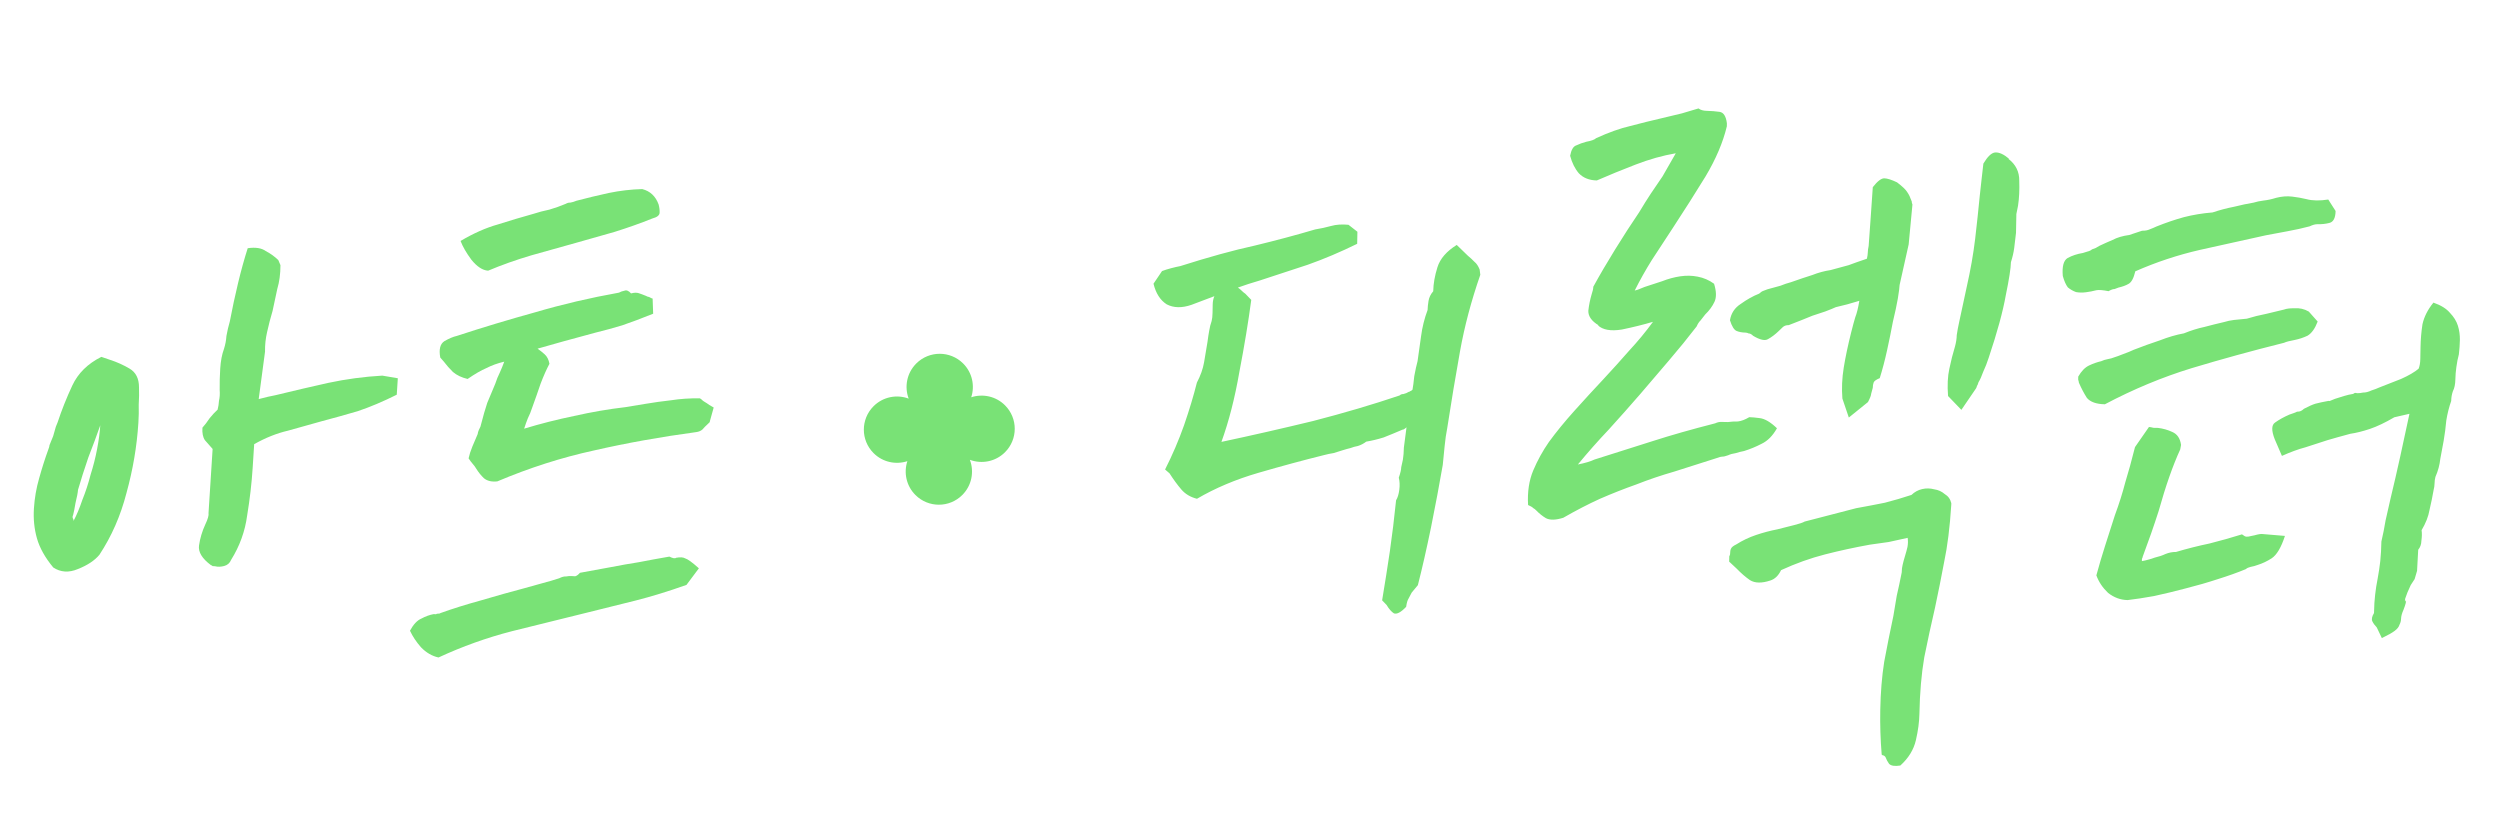 <svg width="321" height="105" viewBox="0 0 321 105" fill="none" xmlns="http://www.w3.org/2000/svg">
<path d="M89.397 55.481C84.83 56.096 80.445 56.883 76.243 57.844C72.11 58.745 67.982 60.066 63.86 61.808C63.143 61.892 62.57 61.758 62.139 61.407C61.773 61.06 61.443 60.651 61.15 60.18C61.033 59.978 60.885 59.775 60.704 59.569C60.523 59.363 60.344 59.126 60.167 58.855C60.26 58.409 60.422 57.901 60.653 57.334C60.883 56.766 61.111 56.231 61.337 55.728C61.346 55.599 61.388 55.44 61.465 55.251C61.541 55.062 61.616 54.905 61.689 54.78C62.033 53.443 62.324 52.427 62.563 51.73C62.87 50.974 63.213 50.155 63.593 49.273C63.755 48.766 63.947 48.293 64.169 47.854C64.395 47.351 64.587 46.878 64.745 46.436C63.891 46.64 63.129 46.915 62.46 47.26C61.795 47.541 60.989 48.007 60.042 48.658C59.277 48.48 58.649 48.181 58.158 47.762C57.732 47.346 57.34 46.901 56.982 46.425L56.53 45.911C56.338 44.864 56.512 44.163 57.052 43.81C57.657 43.46 58.188 43.235 58.648 43.135C61.952 42.052 65.316 41.038 68.74 40.092C72.169 39.082 75.748 38.243 79.478 37.575C79.68 37.459 79.911 37.377 80.173 37.328C80.439 37.216 80.723 37.331 81.024 37.674C81.419 37.57 81.743 37.558 81.997 37.639C82.251 37.72 82.567 37.837 82.945 37.991C83.07 38.063 83.164 38.102 83.229 38.106C83.293 38.11 83.388 38.148 83.512 38.221C83.637 38.294 83.732 38.332 83.796 38.336L83.866 40.281C82.339 40.895 81.013 41.393 79.889 41.774C78.834 42.095 77.681 42.41 76.433 42.718C75.115 43.087 73.766 43.453 72.384 43.818C71.066 44.187 69.946 44.503 69.024 44.768C69.334 44.982 69.641 45.228 69.947 45.506C70.253 45.785 70.454 46.185 70.549 46.709C70.182 47.397 69.804 48.246 69.416 49.257C69.097 50.207 68.741 51.219 68.349 52.294C68.187 52.801 67.996 53.274 67.773 53.713C67.62 54.091 67.462 54.534 67.3 55.041C69.412 54.4 71.549 53.857 73.712 53.413C75.944 52.908 78.135 52.531 80.286 52.28L82.836 51.86C83.948 51.672 85.057 51.517 86.165 51.394C87.341 51.21 88.576 51.127 89.868 51.145C89.993 51.217 90.085 51.288 90.146 51.357C90.206 51.425 90.299 51.496 90.423 51.568C90.673 51.714 90.89 51.857 91.075 51.998C91.325 52.144 91.512 52.252 91.637 52.325L91.133 54.137C91.197 54.141 91.092 54.264 90.818 54.505C90.613 54.686 90.405 54.899 90.195 55.144C89.99 55.325 89.724 55.438 89.397 55.481ZM88.145 75.1C85.828 75.923 83.65 76.593 81.612 77.109C79.573 77.626 77.503 78.141 75.4 78.654C72.246 79.423 69.025 80.22 65.737 81.045C62.514 81.874 59.37 83 56.303 84.421C55.474 84.239 54.725 83.803 54.058 83.113C53.455 82.428 52.982 81.719 52.641 80.985C53.081 80.172 53.567 79.653 54.099 79.429C54.635 79.139 55.165 78.947 55.688 78.851C55.817 78.859 55.914 78.865 55.978 78.869C56.047 78.809 56.145 78.783 56.274 78.791C56.403 78.799 56.502 78.773 56.571 78.713C58.093 78.163 59.81 77.626 61.719 77.101C63.698 76.516 65.575 75.989 67.352 75.52C68.141 75.311 68.899 75.101 69.624 74.888C70.413 74.68 71.139 74.468 71.799 74.251C72.134 74.078 72.43 74 72.688 74.017C72.95 73.969 73.177 73.951 73.37 73.963C73.564 73.975 73.725 73.986 73.854 73.994C74.051 73.942 74.255 73.793 74.464 73.548L78.392 72.828C79.637 72.584 80.847 72.37 82.023 72.187C83.268 71.943 84.577 71.703 85.951 71.467C86.389 71.689 86.677 71.74 86.814 71.619C87.338 71.523 87.725 71.548 87.974 71.693C88.292 71.778 88.88 72.204 89.736 72.97L88.145 75.1ZM84.567 26.255C84.672 26.65 84.713 27.009 84.693 27.331C84.672 27.653 84.366 27.892 83.774 28.049C82.246 28.663 80.625 29.238 78.909 29.776C77.261 30.253 75.679 30.702 74.165 31.122C72.255 31.648 70.279 32.201 68.236 32.782C66.258 33.367 64.405 34.025 62.676 34.756C61.967 34.711 61.253 34.245 60.533 33.358C59.878 32.475 59.412 31.669 59.135 30.939C60.816 29.947 62.414 29.24 63.928 28.819C65.447 28.334 66.964 27.881 68.479 27.46C69.14 27.244 69.831 27.061 70.552 26.913C71.277 26.701 71.972 26.454 72.637 26.173C72.838 26.056 73.036 26.004 73.229 26.017C73.491 25.969 73.755 25.889 74.021 25.776C75.403 25.412 76.782 25.079 78.16 24.779C79.602 24.483 81.036 24.316 82.462 24.277C83.48 24.536 84.182 25.196 84.567 26.255Z" fill="#79E276"/>
<path d="M190.071 35.284C188.911 38.62 188.041 41.897 187.464 45.114C186.887 48.332 186.34 51.615 185.825 54.963C185.683 55.671 185.571 56.443 185.491 57.281C185.412 58.055 185.332 58.86 185.251 59.698C184.817 62.208 184.314 64.879 183.744 67.709C183.175 70.475 182.612 72.951 182.054 75.135L181.261 76.089C181.127 76.345 180.993 76.601 180.859 76.856C180.727 77.047 180.623 77.401 180.549 77.916C179.89 78.614 179.368 78.894 178.983 78.758C178.664 78.558 178.348 78.197 178.035 77.675L177.465 77.083C177.829 74.894 178.159 72.802 178.455 70.806C178.752 68.745 179.02 66.555 179.257 64.234C179.457 63.915 179.595 63.466 179.67 62.886C179.746 62.306 179.723 61.789 179.603 61.335C179.807 60.758 179.913 60.308 179.919 59.985C179.989 59.663 180.06 59.342 180.131 59.02C180.204 58.57 180.246 58.054 180.257 57.473C180.332 56.893 180.446 56.024 180.597 54.864C180.465 54.991 180.334 55.085 180.204 55.147C180.139 55.146 180.042 55.177 179.912 55.239C179.195 55.548 178.447 55.857 177.666 56.165C176.887 56.408 176.141 56.588 175.428 56.704C175.101 56.956 174.742 57.143 174.352 57.265C174.028 57.323 173.704 57.414 173.379 57.537C173.119 57.596 172.795 57.687 172.405 57.809C172.015 57.931 171.625 58.053 171.236 58.174C170.847 58.232 170.426 58.321 169.971 58.441C167.311 59.101 164.521 59.856 161.599 60.705C158.677 61.553 156.041 62.666 153.69 64.042C152.855 63.833 152.184 63.432 151.679 62.842C151.173 62.251 150.67 61.563 150.168 60.779L149.596 60.284C150.535 58.429 151.346 56.54 152.028 54.615C152.711 52.626 153.262 50.797 153.681 49.126C154.15 48.23 154.457 47.364 154.602 46.528C154.747 45.691 154.893 44.822 155.039 43.921C155.114 43.341 155.188 42.858 155.26 42.472C155.333 42.021 155.438 41.604 155.574 41.219C155.644 40.962 155.683 40.607 155.691 40.156C155.697 39.833 155.704 39.478 155.711 39.09C155.718 38.703 155.79 38.349 155.925 38.029L152.998 39.136C151.763 39.565 150.698 39.545 149.803 39.076C148.974 38.544 148.409 37.661 148.11 36.428L149.206 34.803C149.531 34.68 149.921 34.558 150.375 34.437C150.829 34.317 151.218 34.227 151.542 34.169C155.18 33.011 158.361 32.134 161.084 31.54C163.809 30.881 166.405 30.188 168.872 29.459C169.585 29.344 170.266 29.195 170.915 29.014C171.564 28.832 172.307 28.782 173.145 28.862L174.291 29.756L174.262 31.305C172.111 32.362 169.995 33.258 167.915 33.994C165.836 34.665 163.789 35.336 161.775 36.009C160.736 36.312 159.794 36.617 158.948 36.924C159.14 37.057 159.299 37.189 159.425 37.32C159.552 37.452 159.711 37.584 159.902 37.717L160.662 38.506C160.286 41.34 159.775 44.43 159.131 47.776C158.551 51.122 157.784 54.111 156.831 56.74C160.721 55.91 164.644 55.015 168.601 54.057C172.56 53.034 176.261 51.941 179.705 50.779C179.837 50.653 179.999 50.591 180.193 50.595C180.452 50.535 180.68 50.443 180.876 50.317C180.941 50.318 181.006 50.287 181.072 50.224C181.136 50.225 181.234 50.163 181.366 50.036C181.438 49.65 181.513 49.07 181.592 48.297C181.736 47.525 181.877 46.881 182.016 46.367C182.165 45.337 182.314 44.275 182.464 43.18C182.615 42.02 182.895 40.895 183.303 39.805C183.309 39.483 183.348 39.096 183.421 38.645C183.494 38.195 183.696 37.779 184.026 37.398C184.044 36.429 184.225 35.4 184.569 34.308C184.912 33.217 185.737 32.264 187.044 31.449L188.471 32.832C188.789 33.096 189.074 33.36 189.328 33.623C189.582 33.822 189.802 34.149 189.987 34.604L190.071 35.284ZM221.726 16.219C221.235 18.276 220.323 20.422 218.989 22.657C217.657 24.828 216.259 27.029 214.796 29.261C213.866 30.664 212.968 32.036 212.104 33.375C211.305 34.652 210.569 35.962 209.898 37.305C210.158 37.245 210.353 37.184 210.483 37.122C210.613 37.06 210.841 36.968 211.166 36.845C211.881 36.6 212.628 36.356 213.408 36.112C214.189 35.804 214.967 35.593 215.744 35.478C216.521 35.364 217.264 35.378 217.971 35.52C218.744 35.664 219.448 35.968 220.085 36.432C220.39 37.406 220.407 38.181 220.138 38.758C219.869 39.334 219.471 39.875 218.945 40.382C218.747 40.636 218.548 40.891 218.349 41.145C218.152 41.335 217.986 41.59 217.851 41.911C216.725 43.375 215.535 44.837 214.281 46.299C213.092 47.697 211.871 49.127 210.616 50.588C209.296 52.113 207.943 53.637 206.558 55.161C205.175 56.62 203.855 58.112 202.6 59.639C203.507 59.462 204.221 59.249 204.742 59.001C207.471 58.148 209.972 57.356 212.246 56.624C214.519 55.892 217.181 55.136 220.231 54.354C220.492 54.23 220.751 54.17 221.009 54.175C221.267 54.18 221.558 54.185 221.881 54.191C222.269 54.134 222.689 54.11 223.141 54.118C223.594 54.062 224.082 53.878 224.604 53.565C224.927 53.571 225.378 53.611 225.958 53.687C226.602 53.764 227.337 54.197 228.161 54.988C227.627 55.946 226.968 56.612 226.186 56.985C225.469 57.358 224.721 57.667 223.941 57.911C223.617 57.969 223.26 58.059 222.871 58.181C222.482 58.238 222.158 58.329 221.897 58.453C221.572 58.576 221.312 58.636 221.119 58.632C220.99 58.63 220.762 58.69 220.437 58.813C218.489 59.422 216.67 60.001 214.98 60.55C213.292 61.035 211.668 61.586 210.106 62.202C208.546 62.754 206.985 63.37 205.422 64.05C203.924 64.733 202.359 65.542 200.727 66.48C199.752 66.785 199.01 66.803 198.498 66.535C198.051 66.268 197.638 65.938 197.258 65.543C197.131 65.411 197.004 65.312 196.876 65.245C196.749 65.114 196.526 64.98 196.205 64.845C196.108 63.164 196.33 61.683 196.87 60.402C197.411 59.121 198.08 57.907 198.876 56.759C199.804 55.485 200.895 54.15 202.148 52.753C203.402 51.356 204.654 49.991 205.906 48.659C207.027 47.453 208.115 46.247 209.171 45.04C210.292 43.834 211.316 42.594 212.244 41.321C211.01 41.685 209.68 42.015 208.254 42.311C206.829 42.542 205.799 42.361 205.165 41.768L205.262 41.77C204.368 41.236 203.927 40.615 203.941 39.905C204.019 39.196 204.161 38.488 204.368 37.782C204.505 37.397 204.575 37.075 204.58 36.817C205.383 35.347 206.317 33.751 207.383 32.027C208.449 30.304 209.48 28.709 210.476 27.243C211.009 26.349 211.509 25.551 211.974 24.849C212.439 24.148 212.937 23.415 213.468 22.65L215.171 19.679C213.487 19.97 211.766 20.454 210.01 21.132C208.254 21.809 206.594 22.488 205.032 23.169C204.064 23.15 203.294 22.845 202.725 22.253C202.219 21.663 201.846 20.913 201.605 20.004C201.748 19.232 202.015 18.785 202.405 18.663C202.796 18.477 203.218 18.324 203.673 18.203C204.321 18.086 204.743 17.933 204.941 17.743C206.569 16.998 208.032 16.477 209.329 16.179C210.692 15.817 212.022 15.487 213.319 15.189C214.292 14.949 215.168 14.739 215.946 14.56C216.79 14.318 217.504 14.106 218.089 13.923C218.343 14.121 218.697 14.225 219.148 14.233C219.729 14.245 220.277 14.287 220.793 14.361C221.308 14.436 221.621 14.926 221.733 15.832L221.726 16.219ZM250.544 64.806C250.36 67.708 250.056 70.156 249.631 72.15C249.271 74.08 248.879 76.043 248.454 78.036C247.962 80.158 247.502 82.28 247.075 84.403C246.712 86.527 246.504 88.945 246.453 91.656C246.434 92.688 246.283 93.816 246.002 95.037C245.721 96.259 245.054 97.344 244.003 98.293C243.291 98.408 242.808 98.335 242.555 98.072C242.366 97.81 242.21 97.516 242.087 97.191L241.992 97.092C241.929 97.026 241.865 96.993 241.8 96.992C241.736 96.991 241.672 96.957 241.608 96.891C241.451 94.951 241.39 93.045 241.426 91.173C241.468 88.914 241.636 86.851 241.93 84.984C242.289 83.053 242.682 81.091 243.107 79.097C243.252 78.261 243.397 77.392 243.543 76.49C243.754 75.591 243.967 74.594 244.181 73.5C244.188 73.113 244.227 72.79 244.296 72.534C244.367 72.212 244.471 71.826 244.608 71.377C244.746 70.928 244.85 70.542 244.921 70.221C244.993 69.835 245 69.447 244.943 69.059C244.165 69.238 243.354 69.416 242.511 69.594C241.67 69.707 240.86 69.821 240.083 69.936C238.14 70.286 236.227 70.702 234.345 71.183C232.463 71.664 230.578 72.339 228.689 73.207C228.353 73.911 227.892 74.355 227.308 74.537C226.203 74.904 225.332 74.887 224.694 74.488C224.12 74.09 223.548 73.594 222.978 73.003L222.026 72.113L222.034 71.726C222.036 71.597 222.038 71.5 222.039 71.435C222.106 71.307 222.14 71.211 222.141 71.147C222.148 70.824 222.184 70.598 222.251 70.471C222.319 70.278 222.549 70.089 222.94 69.902C223.724 69.401 224.571 68.997 225.481 68.691C226.391 68.385 227.299 68.144 228.207 67.968C228.921 67.788 229.634 67.607 230.348 67.427C231.062 67.247 231.517 67.094 231.713 66.969L238.331 65.253C239.627 65.019 240.859 64.784 242.025 64.548C243.193 64.247 244.33 63.914 245.434 63.547C245.829 63.167 246.286 62.917 246.805 62.798C247.323 62.679 247.84 62.688 248.354 62.827C248.869 62.902 249.317 63.104 249.698 63.434C250.145 63.701 250.428 64.093 250.548 64.612L250.544 64.806ZM245.073 31.383L243.909 36.591C243.905 36.85 243.829 37.429 243.683 38.331C243.538 39.167 243.325 40.164 243.045 41.321C242.83 42.479 242.581 43.702 242.298 44.988C242.015 46.274 241.702 47.462 241.359 48.554C240.903 48.739 240.642 48.928 240.573 49.12C240.505 49.312 240.469 49.538 240.464 49.796C240.394 50.053 240.325 50.31 240.255 50.567C240.252 50.761 240.116 51.113 239.848 51.625L237.389 53.612L236.563 51.175C236.459 49.882 236.516 48.559 236.735 47.207C236.954 45.855 237.273 44.344 237.692 42.673C237.902 41.837 238.076 41.195 238.213 40.746C238.417 40.233 238.591 39.526 238.738 38.625C238.283 38.745 237.764 38.897 237.179 39.08C236.66 39.199 236.174 39.319 235.72 39.439C235.459 39.564 235.003 39.749 234.353 39.995C233.768 40.177 233.216 40.361 232.696 40.545C232.24 40.73 231.785 40.915 231.329 41.1C230.874 41.285 230.321 41.501 229.671 41.747C229.348 41.74 229.088 41.832 228.891 42.022C228.759 42.149 228.595 42.307 228.397 42.497C227.937 42.941 227.478 43.287 227.022 43.537C226.629 43.788 225.986 43.647 225.092 43.113C224.902 42.916 224.711 42.815 224.517 42.812C224.389 42.745 224.261 42.71 224.132 42.707C223.68 42.699 223.294 42.627 222.973 42.492C222.653 42.357 222.371 41.899 222.127 41.12C222.274 40.219 222.739 39.517 223.523 39.015C224.309 38.449 225.092 38.012 225.873 37.704C226.07 37.514 226.266 37.388 226.461 37.327C226.591 37.265 226.754 37.204 226.949 37.143C227.598 36.961 228.15 36.81 228.604 36.69C229.059 36.505 229.514 36.352 229.969 36.231C231.009 35.863 231.918 35.558 232.698 35.314C233.479 35.006 234.257 34.795 235.035 34.68C235.943 34.439 236.722 34.228 237.371 34.046C238.022 33.8 238.802 33.525 239.711 33.219C239.782 32.897 239.819 32.64 239.823 32.446C239.828 32.188 239.865 31.898 239.936 31.576C240.023 30.416 240.11 29.191 240.199 27.901C240.289 26.547 240.378 25.257 240.466 24.032C241.062 23.268 241.553 22.89 241.94 22.897C242.328 22.904 242.873 23.076 243.577 23.412C244.278 23.942 244.721 24.37 244.909 24.697C245.098 24.958 245.284 25.349 245.468 25.869C245.466 25.998 245.495 26.128 245.558 26.259L245.073 31.383ZM258.883 28.448L258.855 29.9C258.779 30.544 258.702 31.188 258.625 31.833C258.55 32.412 258.409 33.023 258.203 33.665C258.188 34.44 257.968 35.856 257.542 37.914C257.18 39.974 256.452 42.64 255.357 45.912C255.151 46.554 254.913 47.163 254.644 47.739C254.439 48.317 254.237 48.765 254.037 49.084C253.968 49.341 253.9 49.501 253.835 49.564C253.833 49.629 253.799 49.725 253.732 49.853L251.84 52.626L250.13 50.85C250.026 49.492 250.08 48.331 250.292 47.367C250.506 46.337 250.75 45.373 251.025 44.474C251.164 43.961 251.238 43.478 251.246 43.026C251.32 42.511 251.428 41.931 251.57 41.288L252.525 36.851C253.018 34.665 253.38 32.605 253.61 30.672C253.842 28.675 254.038 26.838 254.199 25.163C254.277 24.454 254.355 23.745 254.433 23.036C254.512 22.263 254.589 21.586 254.665 21.006C255.198 20.113 255.691 19.637 256.144 19.581C256.662 19.527 257.27 19.797 257.97 20.391L257.873 20.389C258.828 21.117 259.294 22.062 259.272 23.224C259.315 24.387 259.262 25.452 259.115 26.418C259.044 26.739 258.973 27.093 258.901 27.479C258.895 27.802 258.889 28.125 258.883 28.448ZM315.27 48.691C315.258 49.336 315.151 49.851 314.95 50.234C314.814 50.619 314.741 51.038 314.733 51.489C314.46 52.259 314.25 53.095 314.104 53.996C314.023 54.898 313.909 55.768 313.764 56.605C313.622 57.312 313.478 58.084 313.333 58.921C313.254 59.694 313.046 60.465 312.708 61.234C312.639 61.491 312.601 61.781 312.595 62.104C312.59 62.362 312.553 62.619 312.484 62.876C312.339 63.713 312.161 64.581 311.95 65.481C311.805 66.318 311.466 67.183 310.932 68.078C310.99 68.466 310.981 68.918 310.907 69.433C310.898 69.885 310.762 70.27 310.498 70.588L310.35 73.297L310.039 74.356L309.54 75.122C309.204 75.826 308.967 76.403 308.83 76.852C308.756 77.303 308.788 77.368 308.923 77.047C308.985 77.178 308.88 77.596 308.608 78.301C308.406 78.749 308.302 79.134 308.296 79.457C308.291 79.715 308.222 79.972 308.088 80.228C308.018 80.485 307.82 80.74 307.492 80.992C307.165 81.244 306.61 81.556 305.828 81.929L305.176 80.56C304.922 80.297 304.734 80.035 304.609 79.775C304.485 79.514 304.556 79.16 304.823 78.713C304.84 77.81 304.887 77.036 304.964 76.391C305.042 75.683 305.152 74.974 305.295 74.267C305.438 73.495 305.549 72.754 305.627 72.045C305.706 71.272 305.754 70.433 305.771 69.53C305.982 68.63 306.161 67.729 306.307 66.828C306.518 65.928 306.729 64.995 306.941 64.031C307.361 62.295 307.783 60.463 308.207 58.534C308.631 56.605 309.02 54.804 309.374 53.132L307.429 53.579C306.253 54.267 305.211 54.764 304.301 55.07C303.391 55.376 302.548 55.586 301.771 55.7C301.122 55.882 300.57 56.033 300.116 56.153C299.661 56.274 299.239 56.395 298.85 56.517C297.875 56.821 296.933 57.126 296.023 57.432C295.115 57.673 294.107 58.041 293 58.537L292.072 56.389C291.641 55.283 291.654 54.573 292.112 54.258C292.636 53.881 293.256 53.538 293.972 53.228C294.362 53.106 294.687 52.983 294.948 52.859C295.141 52.863 295.303 52.834 295.433 52.772C295.564 52.709 295.695 52.615 295.826 52.488C296.413 52.177 296.902 51.96 297.291 51.838C297.746 51.717 298.297 51.599 298.945 51.482C299.009 51.483 299.074 51.484 299.138 51.486C299.269 51.423 299.497 51.331 299.822 51.208C300.211 51.086 300.601 50.964 300.991 50.842C301.381 50.721 301.77 50.631 302.158 50.574C302.29 50.447 302.452 50.418 302.644 50.486C302.902 50.491 303.161 50.464 303.421 50.404C303.743 50.41 304.1 50.32 304.491 50.134C304.881 50.012 305.206 49.889 305.467 49.765C306.442 49.396 307.386 49.026 308.297 48.656C309.273 48.222 310.024 47.784 310.549 47.342C310.684 47.022 310.757 46.604 310.767 46.087C310.776 45.571 310.786 45.054 310.796 44.538C310.814 43.57 310.897 42.603 311.044 41.637C311.256 40.672 311.726 39.745 312.453 38.855C313.415 39.196 314.117 39.629 314.559 40.154C315.066 40.68 315.411 41.235 315.593 41.82C315.776 42.404 315.861 43.019 315.849 43.665C315.838 44.246 315.794 44.858 315.718 45.503C315.579 46.017 315.471 46.563 315.396 47.143C315.322 47.658 315.28 48.174 315.27 48.691ZM279.94 57.709C278.997 59.758 278.075 62.388 277.175 65.6C276.558 67.525 275.875 69.482 275.127 71.469C275.126 71.534 275.092 71.63 275.025 71.758C275.024 71.823 275.022 71.919 275.019 72.048C275.343 71.99 275.603 71.93 275.798 71.869C276.057 71.81 276.349 71.718 276.675 71.595C277.194 71.476 277.648 71.323 278.039 71.137C278.495 70.952 278.949 70.863 279.4 70.872C280.829 70.447 282.256 70.087 283.683 69.79C285.11 69.43 286.506 69.037 287.87 68.61C288.124 68.809 288.316 68.909 288.445 68.912C288.639 68.915 288.833 68.887 289.028 68.826C289.352 68.768 289.612 68.708 289.806 68.647C290.066 68.587 290.26 68.559 290.389 68.561L293.387 68.811C292.907 70.288 292.34 71.246 291.686 71.685C291.098 72.061 290.511 72.341 289.927 72.524C289.602 72.647 289.277 72.737 288.953 72.796C288.694 72.856 288.498 72.949 288.367 73.075C287.325 73.508 286.123 73.937 284.759 74.363C283.459 74.791 282.096 75.185 280.668 75.545C279.305 75.907 277.943 76.236 276.581 76.533C275.286 76.767 274.152 76.939 273.182 77.05C272.278 77.033 271.444 76.727 270.681 76.131C269.983 75.472 269.48 74.72 269.173 73.875C269.521 72.59 269.9 71.306 270.312 70.022C270.723 68.739 271.135 67.455 271.547 66.171C272.091 64.696 272.538 63.284 272.886 61.935C273.299 60.587 273.715 59.077 274.134 57.406L275.926 54.825C276.055 54.827 276.248 54.863 276.505 54.932C276.763 54.937 276.957 54.941 277.086 54.943C277.73 55.02 278.341 55.193 278.917 55.462C279.557 55.733 279.934 56.289 280.047 57.13L279.94 57.709ZM299.89 27.091C299.873 27.995 299.605 28.506 299.086 28.626C298.632 28.746 298.114 28.801 297.533 28.79C297.275 28.785 296.95 28.876 296.559 29.062C295.651 29.303 294.711 29.512 293.739 29.687C292.767 29.862 291.827 30.038 290.92 30.215C288.196 30.809 285.376 31.434 282.458 32.089C279.604 32.745 276.842 33.662 274.173 34.838C273.962 35.738 273.661 36.282 273.27 36.468C272.944 36.656 272.521 36.809 272.002 36.928C271.872 36.99 271.709 37.052 271.514 37.113C271.321 37.109 271.061 37.201 270.734 37.389C270.027 37.246 269.511 37.204 269.187 37.263C268.733 37.383 268.279 37.471 267.826 37.527C267.373 37.583 266.953 37.575 266.567 37.504C266.182 37.367 265.831 37.167 265.513 36.903C265.261 36.575 265.044 36.087 264.863 35.437C264.757 34.209 264.965 33.438 265.488 33.125C266.075 32.813 266.724 32.599 267.437 32.483C267.632 32.422 267.827 32.362 268.022 32.301C268.281 32.241 268.476 32.148 268.608 32.021C268.738 31.959 268.901 31.898 269.096 31.837C269.292 31.711 269.455 31.617 269.585 31.555C270.107 31.307 270.66 31.059 271.246 30.812C271.833 30.5 272.547 30.288 273.389 30.174L275.046 29.625C275.433 29.632 275.757 29.573 276.018 29.449C276.343 29.326 276.636 29.203 276.897 29.078C278.133 28.585 279.303 28.187 280.406 27.885C281.574 27.585 282.805 27.382 284.098 27.277C285.008 26.971 285.917 26.73 286.824 26.554C287.797 26.314 288.64 26.136 289.352 26.02C289.742 25.898 290.163 25.81 290.617 25.754C291.134 25.699 291.685 25.58 292.27 25.397C292.984 25.217 293.663 25.165 294.307 25.242C294.951 25.319 295.563 25.427 296.141 25.567C296.912 25.776 297.848 25.793 298.949 25.62L299.89 27.091ZM293.258 39.751C293.583 39.628 294.036 39.572 294.617 39.583C295.264 39.531 295.875 39.672 296.449 40.005L297.588 41.286C297.248 42.184 296.817 42.789 296.294 43.102C295.773 43.35 295.221 43.534 294.637 43.652C293.989 43.769 293.535 43.889 293.274 44.013C289.187 45.034 285.227 46.121 281.396 47.276C277.629 48.432 273.919 49.976 270.266 51.909C269.169 51.888 268.399 51.615 267.957 51.09C267.581 50.502 267.238 49.85 266.929 49.134C266.93 49.069 266.9 48.939 266.839 48.745C266.843 48.551 266.845 48.422 266.846 48.357C267.247 47.654 267.708 47.179 268.229 46.93C268.751 46.682 269.271 46.498 269.79 46.379C270.05 46.255 270.343 46.163 270.667 46.105C270.991 46.046 271.218 45.986 271.348 45.924C271.738 45.802 272.16 45.649 272.616 45.464C273.136 45.28 273.591 45.094 273.982 44.908C275.088 44.477 276.194 44.078 277.298 43.712C278.404 43.281 279.443 42.977 280.415 42.802C281.326 42.432 282.203 42.158 283.046 41.98C283.954 41.739 284.798 41.529 285.576 41.35C285.966 41.228 286.387 41.139 286.84 41.083C287.358 41.028 287.908 40.974 288.49 40.92C289.269 40.677 290.113 40.467 291.02 40.29C291.993 40.05 292.739 39.871 293.258 39.751Z" fill="#79E276"/>
<path fill-rule="evenodd" clip-rule="evenodd" d="M123.56 63.557C124.782 62.336 125.106 60.556 124.532 59.039C126.048 59.61 127.825 59.285 129.045 58.065C130.708 56.403 130.708 53.707 129.045 52.044C127.871 50.87 126.182 50.526 124.706 51.01C125.188 49.534 124.843 47.846 123.669 46.673C122.007 45.011 119.311 45.011 117.649 46.673C116.43 47.892 116.105 49.667 116.673 51.182C115.158 50.614 113.384 50.939 112.165 52.158C110.502 53.82 110.502 56.516 112.165 58.178C113.339 59.353 115.029 59.697 116.506 59.213C116.02 60.69 116.364 62.382 117.54 63.557C119.202 65.22 121.898 65.22 123.56 63.557Z" fill="#79E276"/>
<path d="M36.01 34.047C36.009 35.177 35.873 36.192 35.604 37.093C35.405 37.999 35.204 38.939 35 39.915C34.731 40.816 34.497 41.719 34.298 42.624C34.103 43.459 34.014 44.301 34.03 45.15L33.218 51.242C34.08 51.014 34.797 50.848 35.368 50.744C37.664 50.184 39.922 49.657 42.143 49.163C44.434 48.674 46.749 48.363 49.088 48.23L51.079 48.569L50.944 50.679C49.194 51.556 47.524 52.261 45.937 52.795C44.353 53.259 42.807 53.69 41.299 54.088C39.861 54.491 38.422 54.893 36.984 55.296C35.551 55.628 34.101 56.206 32.636 57.031L32.441 60.091C32.315 62.06 32.08 64.093 31.734 66.19C31.463 68.22 30.777 70.119 29.675 71.885C29.508 72.298 29.208 72.561 28.777 72.675C28.346 72.788 27.957 72.799 27.61 72.706C27.469 72.697 27.364 72.69 27.294 72.686C27.228 72.611 27.16 72.571 27.089 72.567C25.943 71.717 25.432 70.872 25.556 70.033C25.685 69.123 25.954 68.222 26.364 67.33C26.691 66.644 26.828 66.159 26.775 65.873L27.3 57.644C26.971 57.27 26.642 56.896 26.313 56.522C26.054 56.152 25.947 55.615 25.992 54.912C26.296 54.578 26.604 54.174 26.917 53.7C27.3 53.23 27.641 52.863 27.94 52.6C28.033 52.253 28.093 51.868 28.12 51.446C28.217 51.029 28.246 50.571 28.207 50.075C28.195 49.156 28.219 48.239 28.277 47.325C28.34 46.34 28.499 45.503 28.755 44.813C28.932 44.259 29.038 43.701 29.074 43.138C29.185 42.51 29.331 41.883 29.512 41.259C29.831 39.585 30.182 37.948 30.567 36.348C30.951 34.748 31.364 33.256 31.806 31.872C32.804 31.724 33.573 31.843 34.114 32.231C34.729 32.553 35.269 32.941 35.734 33.394L36.01 34.047ZM14.153 46.211C14.984 46.476 15.807 46.846 16.625 47.322C17.442 47.798 17.849 48.601 17.848 49.731C17.873 50.439 17.861 51.18 17.812 51.953C17.833 52.731 17.819 53.507 17.769 54.281C17.576 57.306 17.067 60.31 16.241 63.294C15.489 66.212 14.332 68.857 12.768 71.229C12.156 71.967 11.234 72.579 10.002 73.065C8.841 73.556 7.786 73.489 6.837 72.863C5.788 71.596 5.091 70.35 4.745 69.128C4.399 67.905 4.269 66.626 4.355 65.289C4.44 63.953 4.664 62.661 5.026 61.413C5.392 60.094 5.79 58.848 6.218 57.675C6.302 57.468 6.348 57.295 6.357 57.154C6.441 56.948 6.525 56.741 6.608 56.535C6.772 56.192 6.902 55.812 6.999 55.394C7.096 54.977 7.226 54.597 7.39 54.254C7.915 52.663 8.546 51.079 9.282 49.502C10.018 47.925 11.262 46.697 13.013 45.821L14.153 46.211ZM9.385 66.14C9.306 66.276 9.297 66.417 9.358 66.562C9.424 66.637 9.452 66.745 9.443 66.885C9.844 66.134 10.219 65.24 10.568 64.203C10.987 63.17 11.338 62.098 11.621 60.986C11.974 59.879 12.257 58.767 12.469 57.65C12.682 56.534 12.817 55.519 12.876 54.604C12.443 55.848 11.931 57.228 11.34 58.744C10.819 60.264 10.378 61.648 10.016 62.896C9.993 63.248 9.887 63.806 9.697 64.571C9.582 65.27 9.478 65.793 9.385 66.14Z" fill="#79E276"/>
</svg>
